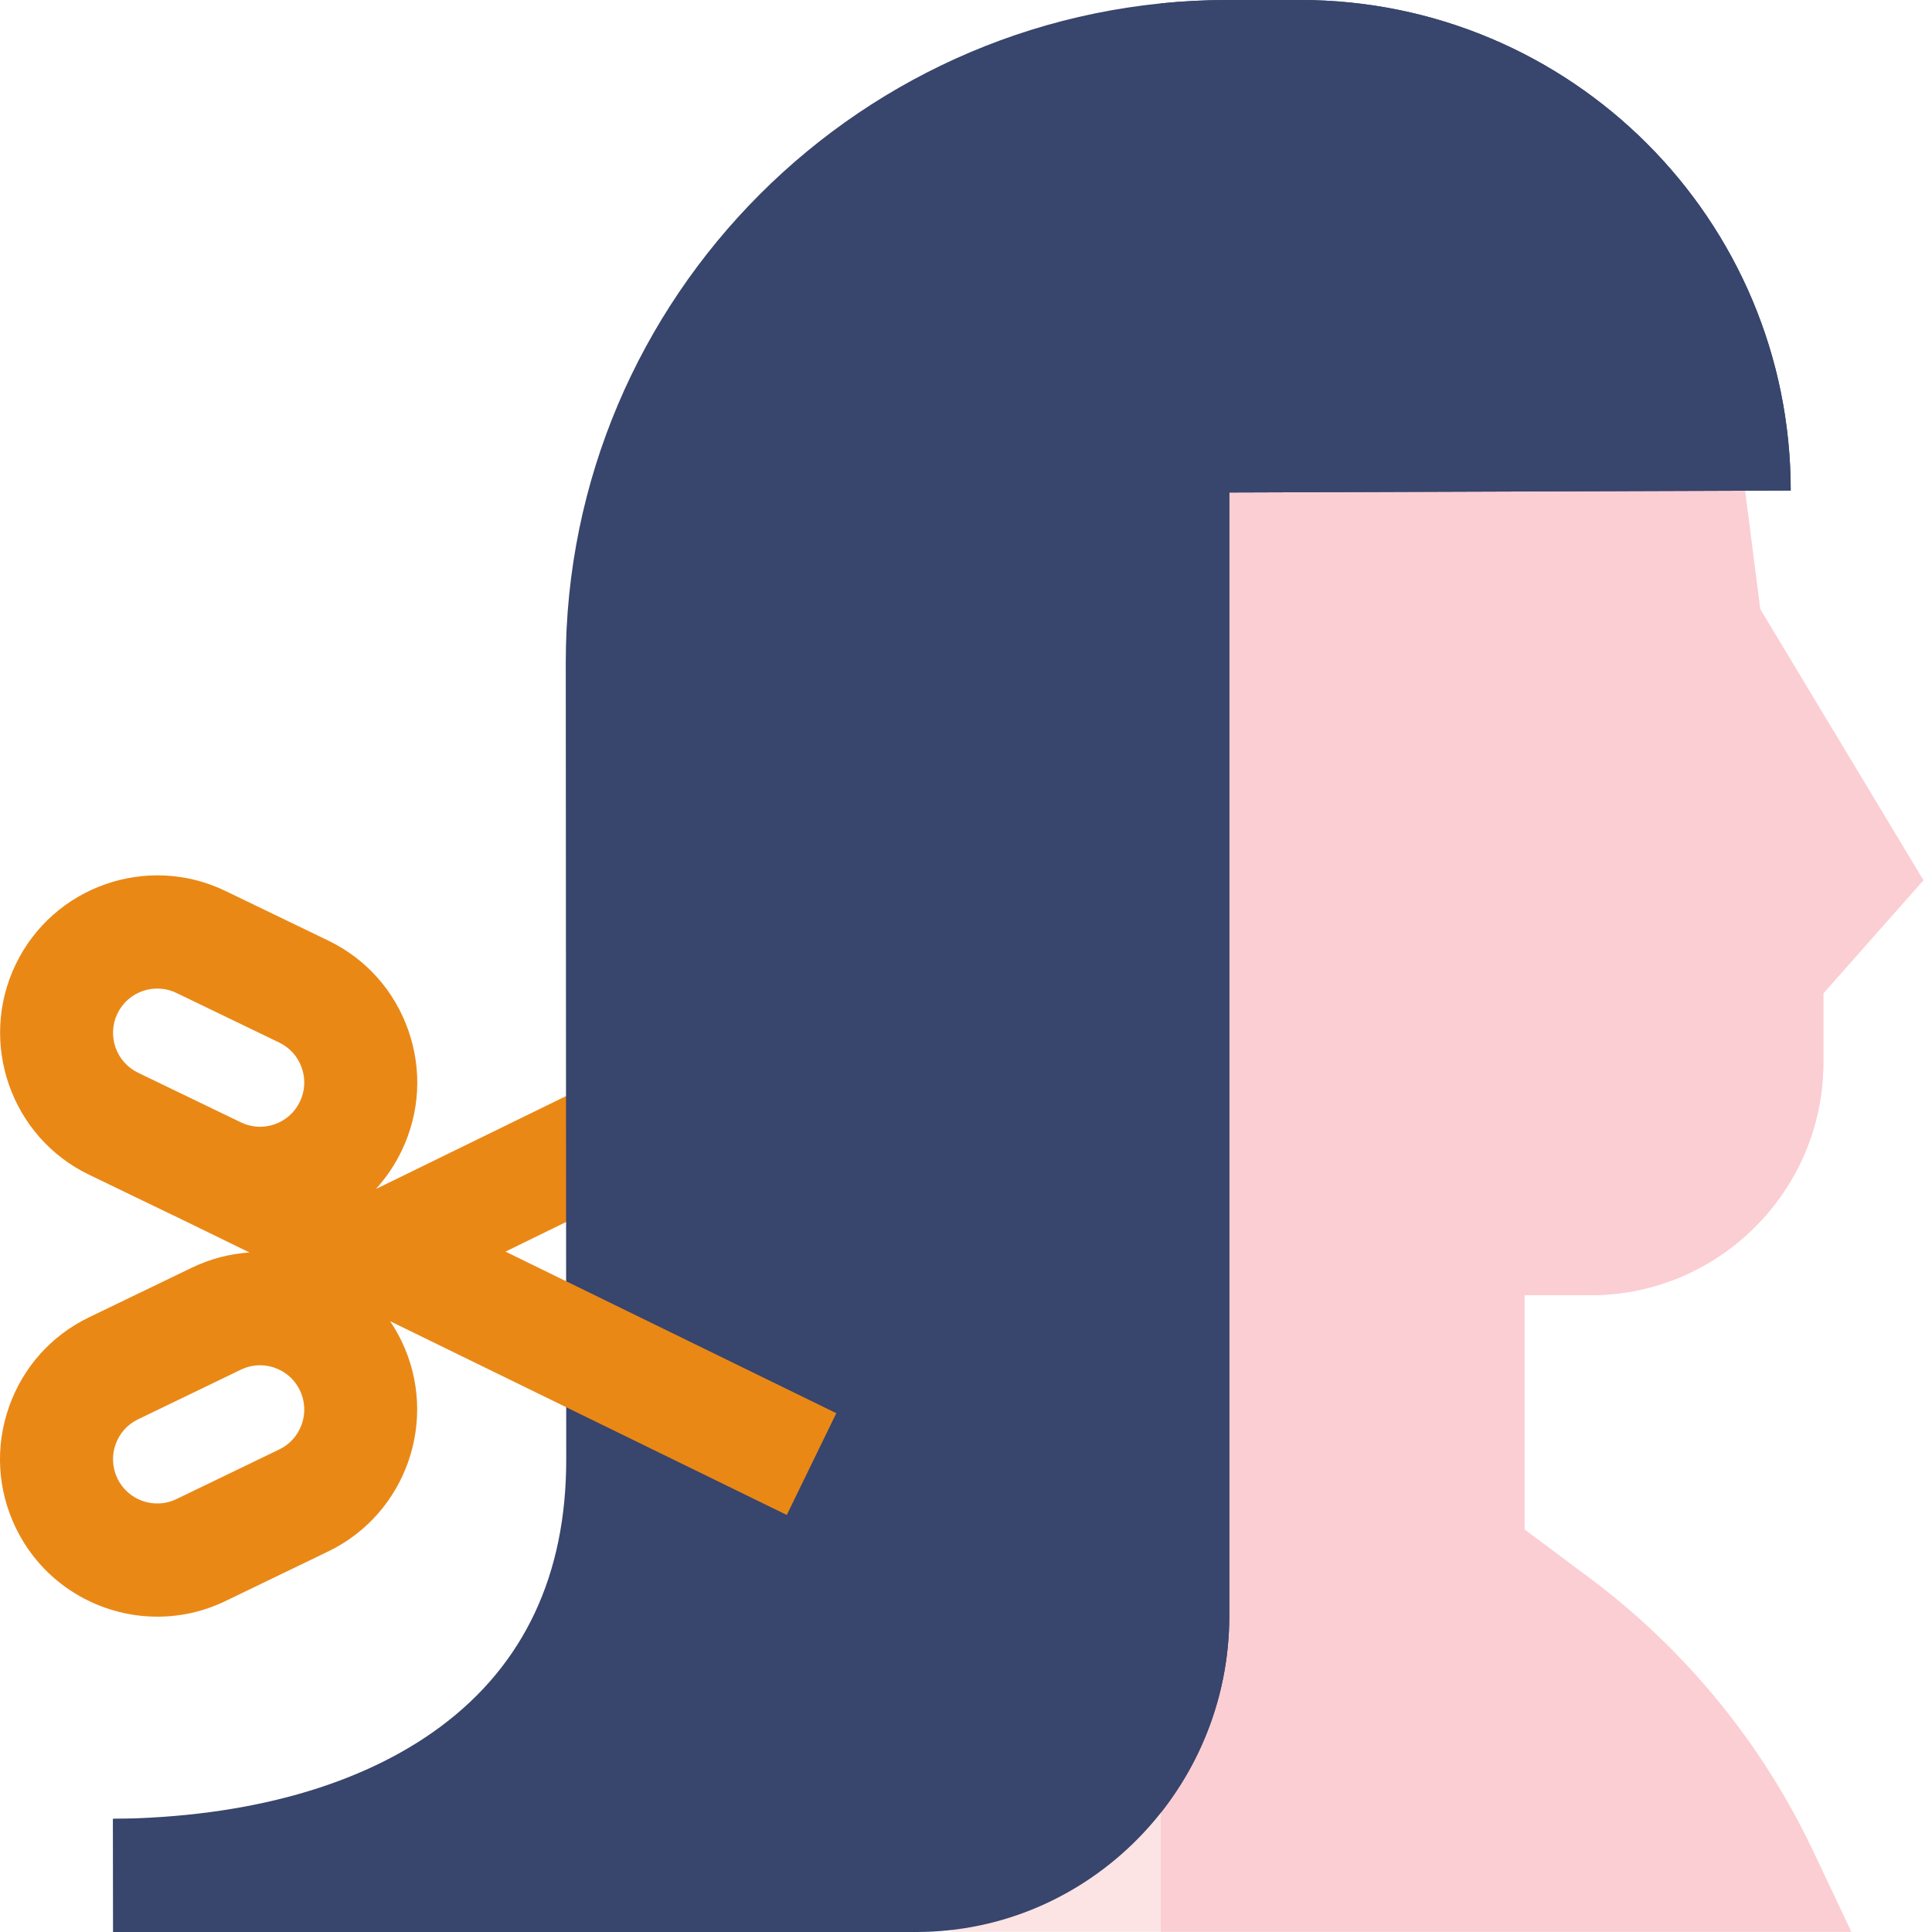 <?xml version="1.0" encoding="UTF-8"?>
<svg xmlns="http://www.w3.org/2000/svg" xmlns:xlink="http://www.w3.org/1999/xlink" xmlns:svgjs="http://svgjs.com/svgjs" version="1.1" width="512" height="512" x="0" y="0" viewBox="0 0 512 512" style="enable-background:new 0 0 512 512" xml:space="preserve" class="">
  <g>
    <path xmlns="http://www.w3.org/2000/svg" d="m96.988 349.758 77.09-37.672-13.117-26.965-63.973 31.262zm0 0" fill="#ea8816" data-original="#1d7ba6" class=""/>
    <path xmlns="http://www.w3.org/2000/svg" d="m421.336 418.258-17.324-12.93v-62.078h17.496c34.027 0 61.707-27.684 61.707-61.711v-18.297l26.504-29.965-43.246-71.844-6.207-48.566-200.211 3.801-7.918 395.277h238.473l-10.129-21.402c-13.465-28.457-33.918-53.453-59.145-72.285zm0 0" fill="#fce4e4" data-original="#fce4e4" class=""/>
    <path xmlns="http://www.w3.org/2000/svg" d="m480.48 490.543c-13.465-28.457-33.918-53.453-59.145-72.285l-17.324-12.93v-62.078h17.496c34.027 0 61.707-27.684 61.707-61.711v-18.297l26.504-29.965-43.246-71.844-6.207-48.566-152.641 2.898v396.18h182.984zm0 0" fill="#fbced3" data-original="#fbced3" class=""/>
    <path xmlns="http://www.w3.org/2000/svg" d="m344.559 0h-19.133c-96.766 0-175.492 78.727-175.492 175.5l.121 211.285c.027 30.555-11.188 54.379-33.332 70.82-20.996 15.586-51.004 24.027-86.773 24.414l.16 29.98h213.043c45.559-.176 82.625-37.785 82.625-83.84v-297.645l148.781-.52c0-71.793-58.203-129.996-130-129.996zm0 0" fill="#38456c" data-original="#766e6e" class=""/>
    <path xmlns="http://www.w3.org/2000/svg" d="m257.27 232.797v186.312c0 34.281-27.566 62.23-61.695 62.879 20.062-19.402 32.559-46.586 32.559-76.633v-139.707h-29.984v139.707c0 42.273-34.391 76.664-76.66 76.664h-91.539v29.98h164.41c51.223 0 92.891-41.672 92.891-92.891v-186.312zm0 0" fill="#38456c" data-original="#5b5555" class=""/>
    <path xmlns="http://www.w3.org/2000/svg" d="m344.559 0h-19.133c-6.008 0-11.949.305-17.801.898v479.48c11.344-14.348 18.152-32.504 18.152-52.219v-297.645l148.781-.52c0-71.793-58.203-129.996-130-129.996zm0 0" fill="#38456c" data-original="#5b5555" class=""/>
    <path xmlns="http://www.w3.org/2000/svg" d="m221.629 374.512-121.902-59.543c2.672-2.953 4.938-6.305 6.711-9.996 4.828-10.043 5.461-21.367 1.785-31.891-3.672-10.523-11.215-18.98-21.234-23.816l-27.262-13.16c-20.684-9.984-45.617-1.238-55.582 19.496-9.961 20.734-1.234 45.727 19.449 55.711l27.199 13.125 15.312 7.48c-5.152.344-10.32 1.648-15.25 4.027l-27.262 13.156c-10.02 4.836-17.562 13.297-21.234 23.816-3.676 10.523-3.039 21.852 1.785 31.895 7.164 14.914 22.074 23.625 37.582 23.625 6.051 0 12.195-1.328 18-4.129l27.258-13.16c20.688-9.984 29.414-34.973 19.453-55.707-.898-1.871-1.926-3.641-3.055-5.312l105.129 51.352zm-141.656 2.91c-1.031 2.961-3.152 5.34-5.973 6.699l-27.258 13.156c-5.816 2.809-12.828.348-15.629-5.48-1.355-2.824-1.535-6.012-.504-8.969 1.035-2.961 3.156-5.336 5.973-6.695l27.262-13.16c1.633-.785 3.359-1.16 5.062-1.16 4.359 0 8.551 2.449 10.566 6.645 1.355 2.824 1.535 6.008.5 8.965zm-48.859-108.805c2.801-5.828 9.812-8.289 15.629-5.48l27.262 13.156c2.816 1.359 4.938 3.738 5.969 6.699 1.035 2.957.855 6.145-.5 8.969-1.355 2.82-3.73 4.945-6.684 5.984-2.949 1.035-6.125.855-8.945-.504l-27.262-13.16c-5.816-2.805-8.27-9.832-5.469-15.664zm0 0" fill="#ea8816" data-original="#24aac6" class=""/>
  </g>
</svg>
